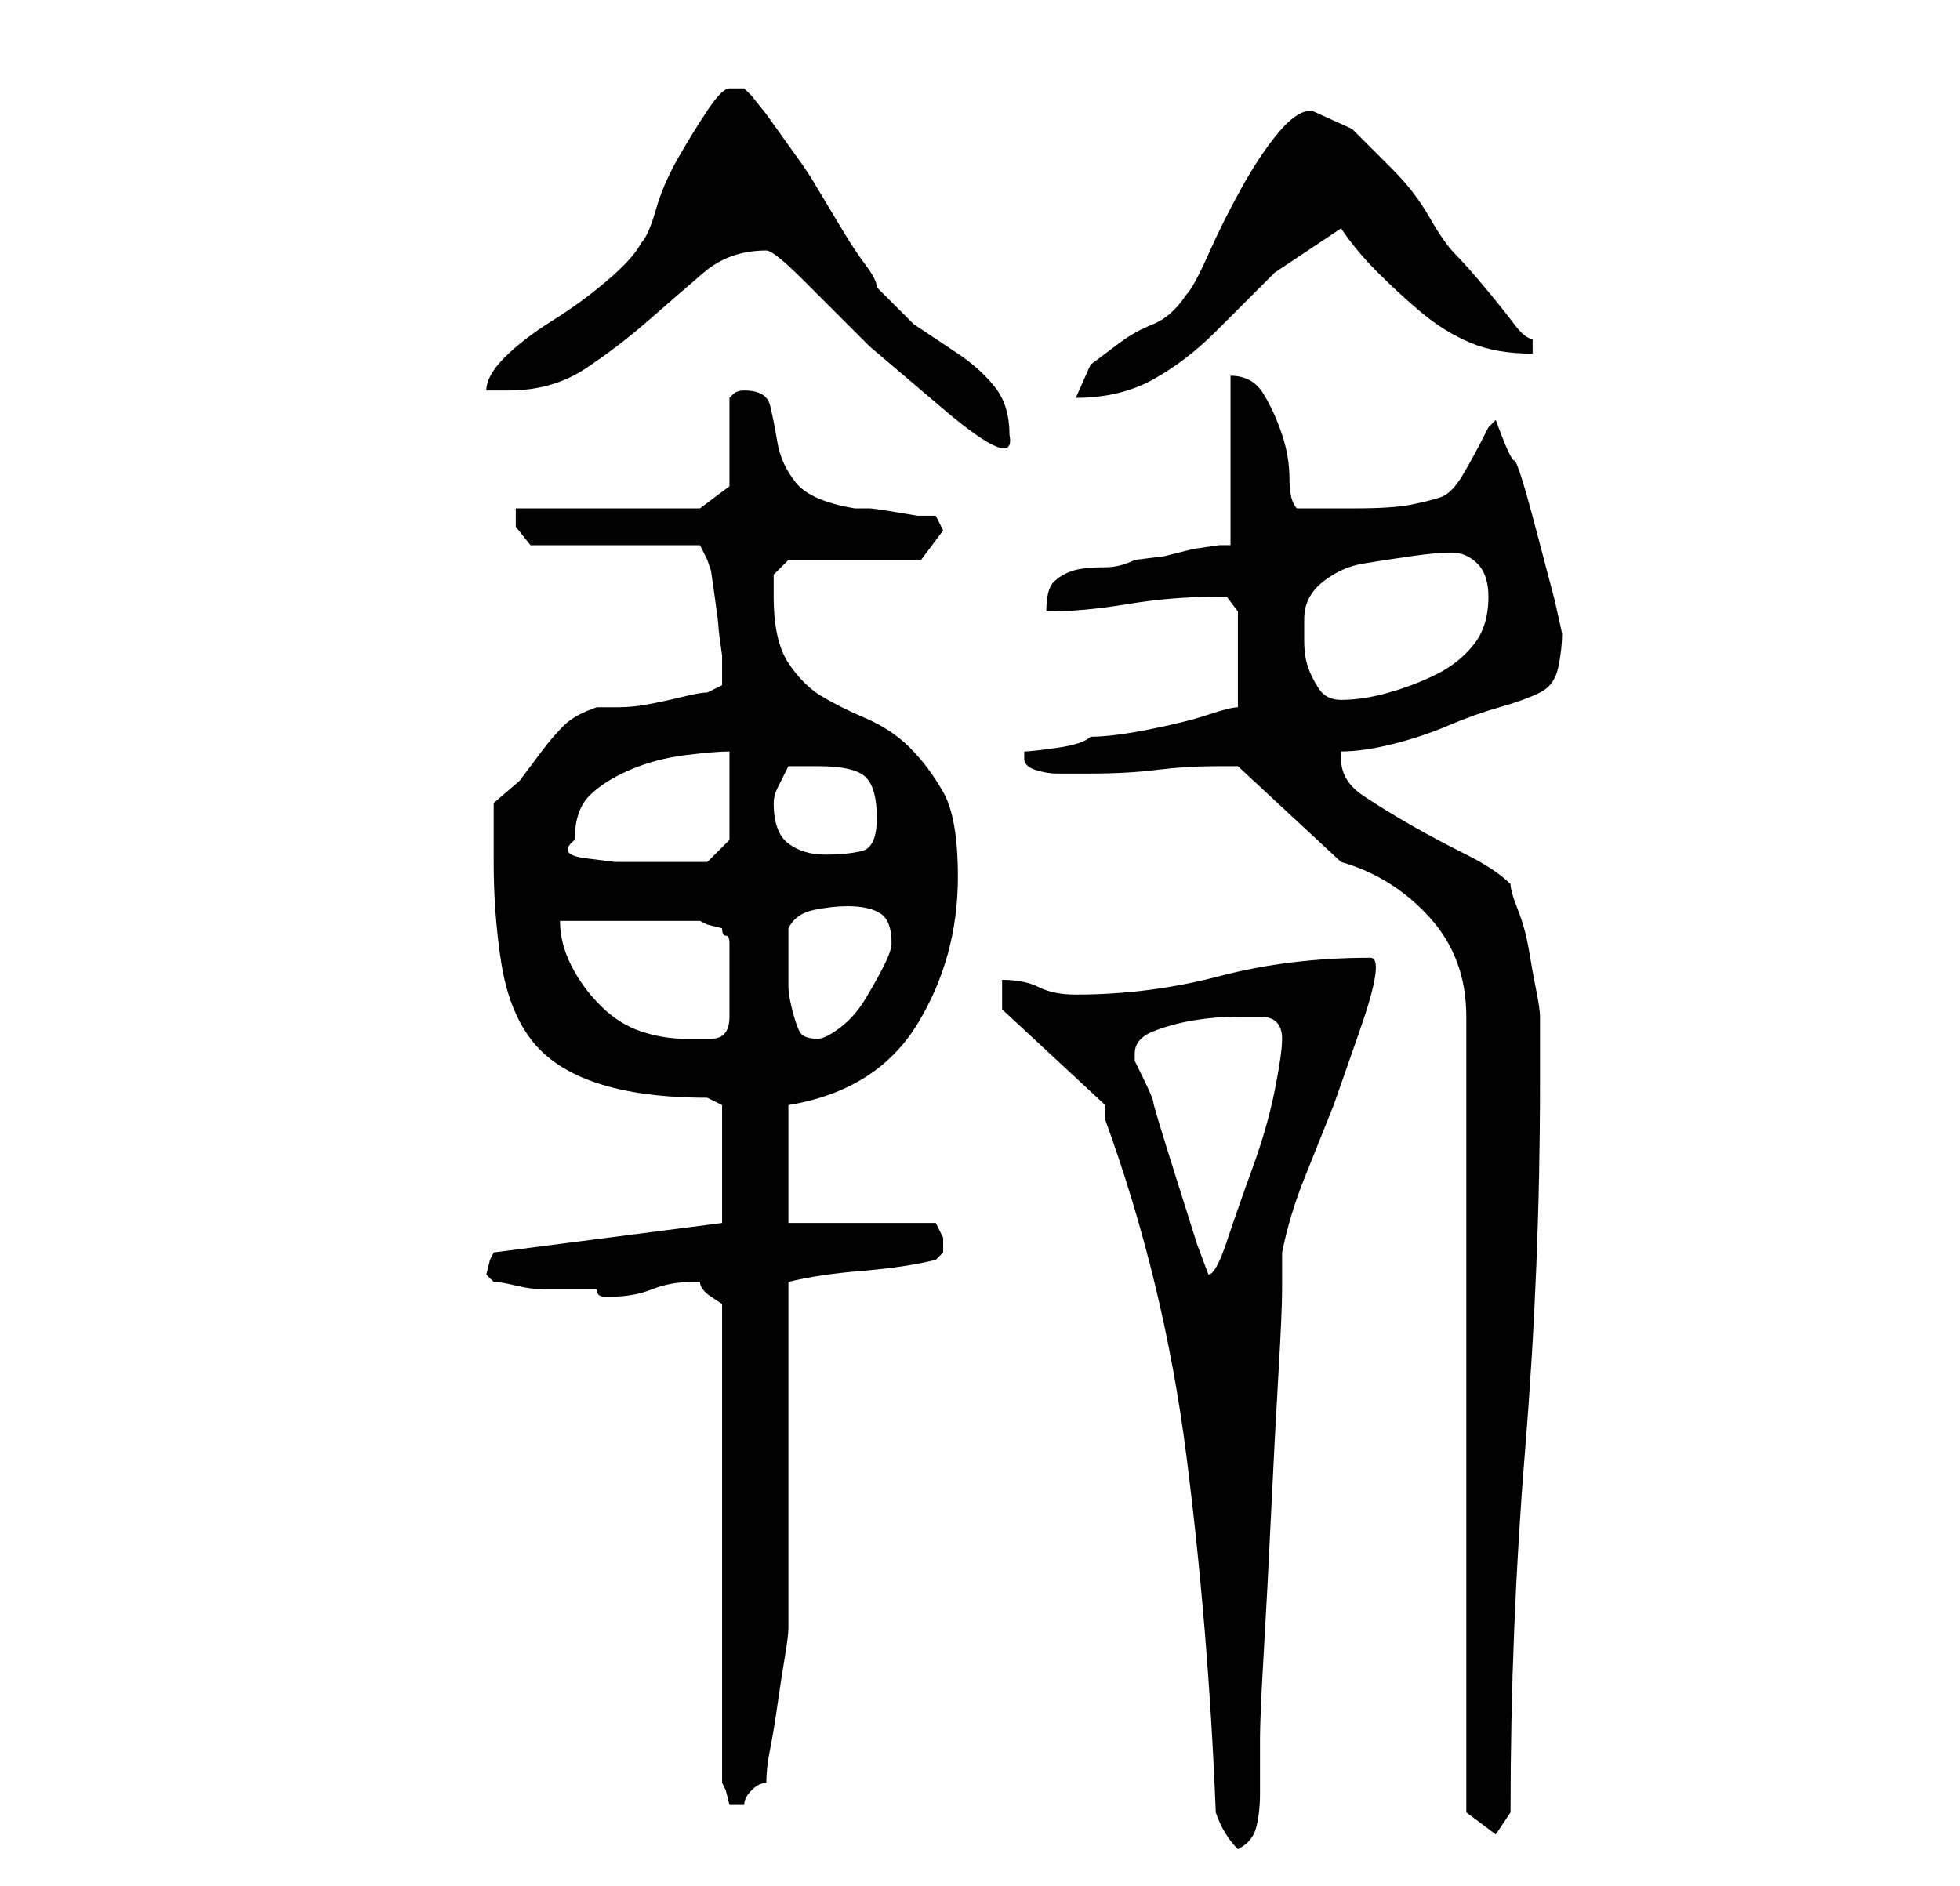 <?xml version="1.0" standalone="no"?>
<!DOCTYPE svg PUBLIC "-//W3C//DTD SVG 1.1//EN" "http://www.w3.org/Graphics/SVG/1.1/DTD/svg11.dtd" >
<svg xmlns="http://www.w3.org/2000/svg" xmlns:xlink="http://www.w3.org/1999/xlink" version="1.1" viewBox="-10 0 266 256">
   <path fill="currentColor"
d="M155 246q1 3 3 5q2 -1 2.5 -3t0.5 -4.5v-4.5v-3q0 -3 0.5 -11.5t1 -19t1 -19t0.5 -11.5v-2.5v-2.5q1 -5 3 -10l4 -10t3.5 -10t1.5 -10q-11 0 -20.5 2.5t-19.5 2.5q-3 0 -5 -1t-5 -1v4l14 13v2q8 22 11 45.5t4 48.5zM189 246l4 3l2 -3q0 -25 2 -49.5t2 -49.5v-9
q0 -1 -0.5 -3.5t-1 -5.5t-1.5 -5.5t-1 -3.5q-2 -2 -6 -4t-7.5 -4t-6.5 -4t-3 -5v-1q3 0 7 -1t7.5 -2.5t7 -2.5t5.5 -2t2.5 -3.5t0.5 -4.5l-1 -4.5t-2.5 -9.5t-3 -9.5t-2.5 -5.5l-0.5 0.5l-0.5 0.5q-2 4 -3.5 6.5t-3 3t-4 1t-7.5 0.5h-8q-1 -1 -1 -4t-1 -6t-2.5 -5.5
t-4.5 -2.5v23h-1.5t-3.5 0.5l-4 1t-4 0.5q-2 1 -4 1q-3 0 -4.5 0.5t-2.5 1.5t-1 4q5 0 11 -1t12 -1h1.5t1.5 2v13q-1 0 -4 1t-8 2t-8 1q-1 1 -4.5 1.5t-4.5 0.5v1q0 1 1.5 1.5t3 0.5h3h1.5q5 0 9 -0.5t8 -0.5h3l14 13q7 2 12 7.5t5 13.5v108zM84 174h1q0 1 1.5 2l1.5 1v65
l0.5 1t0.5 2h1h0.5h0.5q0 -1 1 -2t2 -1q0 -2 0.5 -4.5t1 -6t1 -6.5t0.5 -4v-9.5v-14.5v-13.5v-9.5q4 -1 10 -1.5t10 -1.5l0.5 -0.5l0.5 -0.5v-1v-1l-0.5 -1l-0.5 -1h-20v-16q12 -2 17.5 -11t5.5 -20q0 -8 -2 -11.5t-4.5 -6t-6 -4t-6 -3t-4.5 -4.5t-2 -9v-3t2 -2h18l3 -4
l-0.5 -1l-0.5 -1h-2.5t-3 -0.5t-3.5 -0.5h-2q-6 -1 -8 -3.5t-2.5 -5.5t-1 -5t-3.5 -2q-1 0 -1.5 0.5l-0.5 0.5v12l-4 3h-25v2.5t2 2.5h23l1 2l0.5 1.5t0.5 3.5t0.5 4t0.5 4v2v2t-2 1q-1 0 -3 0.5t-4.5 1t-4.5 0.5h-3q-3 1 -4.5 2.5t-3 3.5l-3 4t-3.5 3v4v4q0 7 1 13.5
t4 10.5t9 6t15 2l2 1v16l-31 4l-0.5 1t-0.5 2l0.5 0.5l0.5 0.5q1 0 3 0.5t4 0.5h4h3q0 1 1 1h1q3 0 5.5 -1t5.5 -1zM144 143q0 -2 2.5 -3t5.5 -1.5t6 -0.5h3q3 0 3 3q0 2 -1 7t-3 10.5t-3.5 10t-2.5 4.5l-1.5 -4t-3 -9.5t-3 -10t-2.5 -5.5v-1zM66 125h19l1 0.5t2 0.5
q0 1 0.5 1t0.5 1v10q0 3 -2.5 3h-3.5q-3 0 -6 -1t-5.5 -3.5t-4 -5.5t-1.5 -6zM97 131v-5q1 -2 3.5 -2.5t4.5 -0.5q3 0 4.5 1t1.5 4q0 1 -1 3t-2.5 4.5t-3.5 4t-3 1.5q-2 0 -2.5 -1t-1 -3t-0.5 -3v-3zM68 114q0 -4 2 -6t5.5 -3.5t7.5 -2t6 -0.5v12l-3 3h-2h-3h-3h-4.5
t-4 -0.5t-1.5 -2.5zM95 109q0 -1 0.5 -2l1.5 -3h4q5 0 6.5 1.5t1.5 5.5t-2 4.5t-5 0.5t-5 -1.5t-2 -5.5zM167 84q0 -3 2.5 -5t5.5 -2.5t6.5 -1t5.5 -0.5t3.5 1.5t1.5 4.5q0 4 -2 6.5t-5 4t-6.5 2.5t-6.5 1q-2 0 -3 -1.5t-1.5 -3t-0.5 -3.5v-3zM94 34q1 0 5 4l9 9t10 8.5
t9 3.5q0 -4 -2 -6.5t-5 -4.5l-6 -4t-5 -5q0 -1 -1.5 -3t-3 -4.5l-3 -5l-1.5 -2.5l-1 -1.5t-2.5 -3.5t-2.5 -3.5t-2 -2.5l-1 -1h-2q-1 0 -3 3t-4 6.5t-3 7t-2 4.5q-1 2 -4.5 5t-7.5 5.5t-6.5 5t-2.5 4.5h1.5h1.5q6 0 10.5 -3t8.5 -6.5t7.5 -6.5t8.5 -3zM168 15q-2 0 -4.5 3
t-5 7.5t-4.5 9t-3 5.5q-2 3 -4.5 4t-4.5 2.5l-4 3t-2 4.5q6 0 10.5 -2.5t8.5 -6.5l8 -8t9 -6q2 3 5 6t6 5.5t6.5 4t8.5 1.5v-2q-1 0 -2.5 -2t-4 -5t-4 -4.5t-3.5 -5t-5 -6.5l-5.5 -5.5t-5.5 -2.5z" />
</svg>
